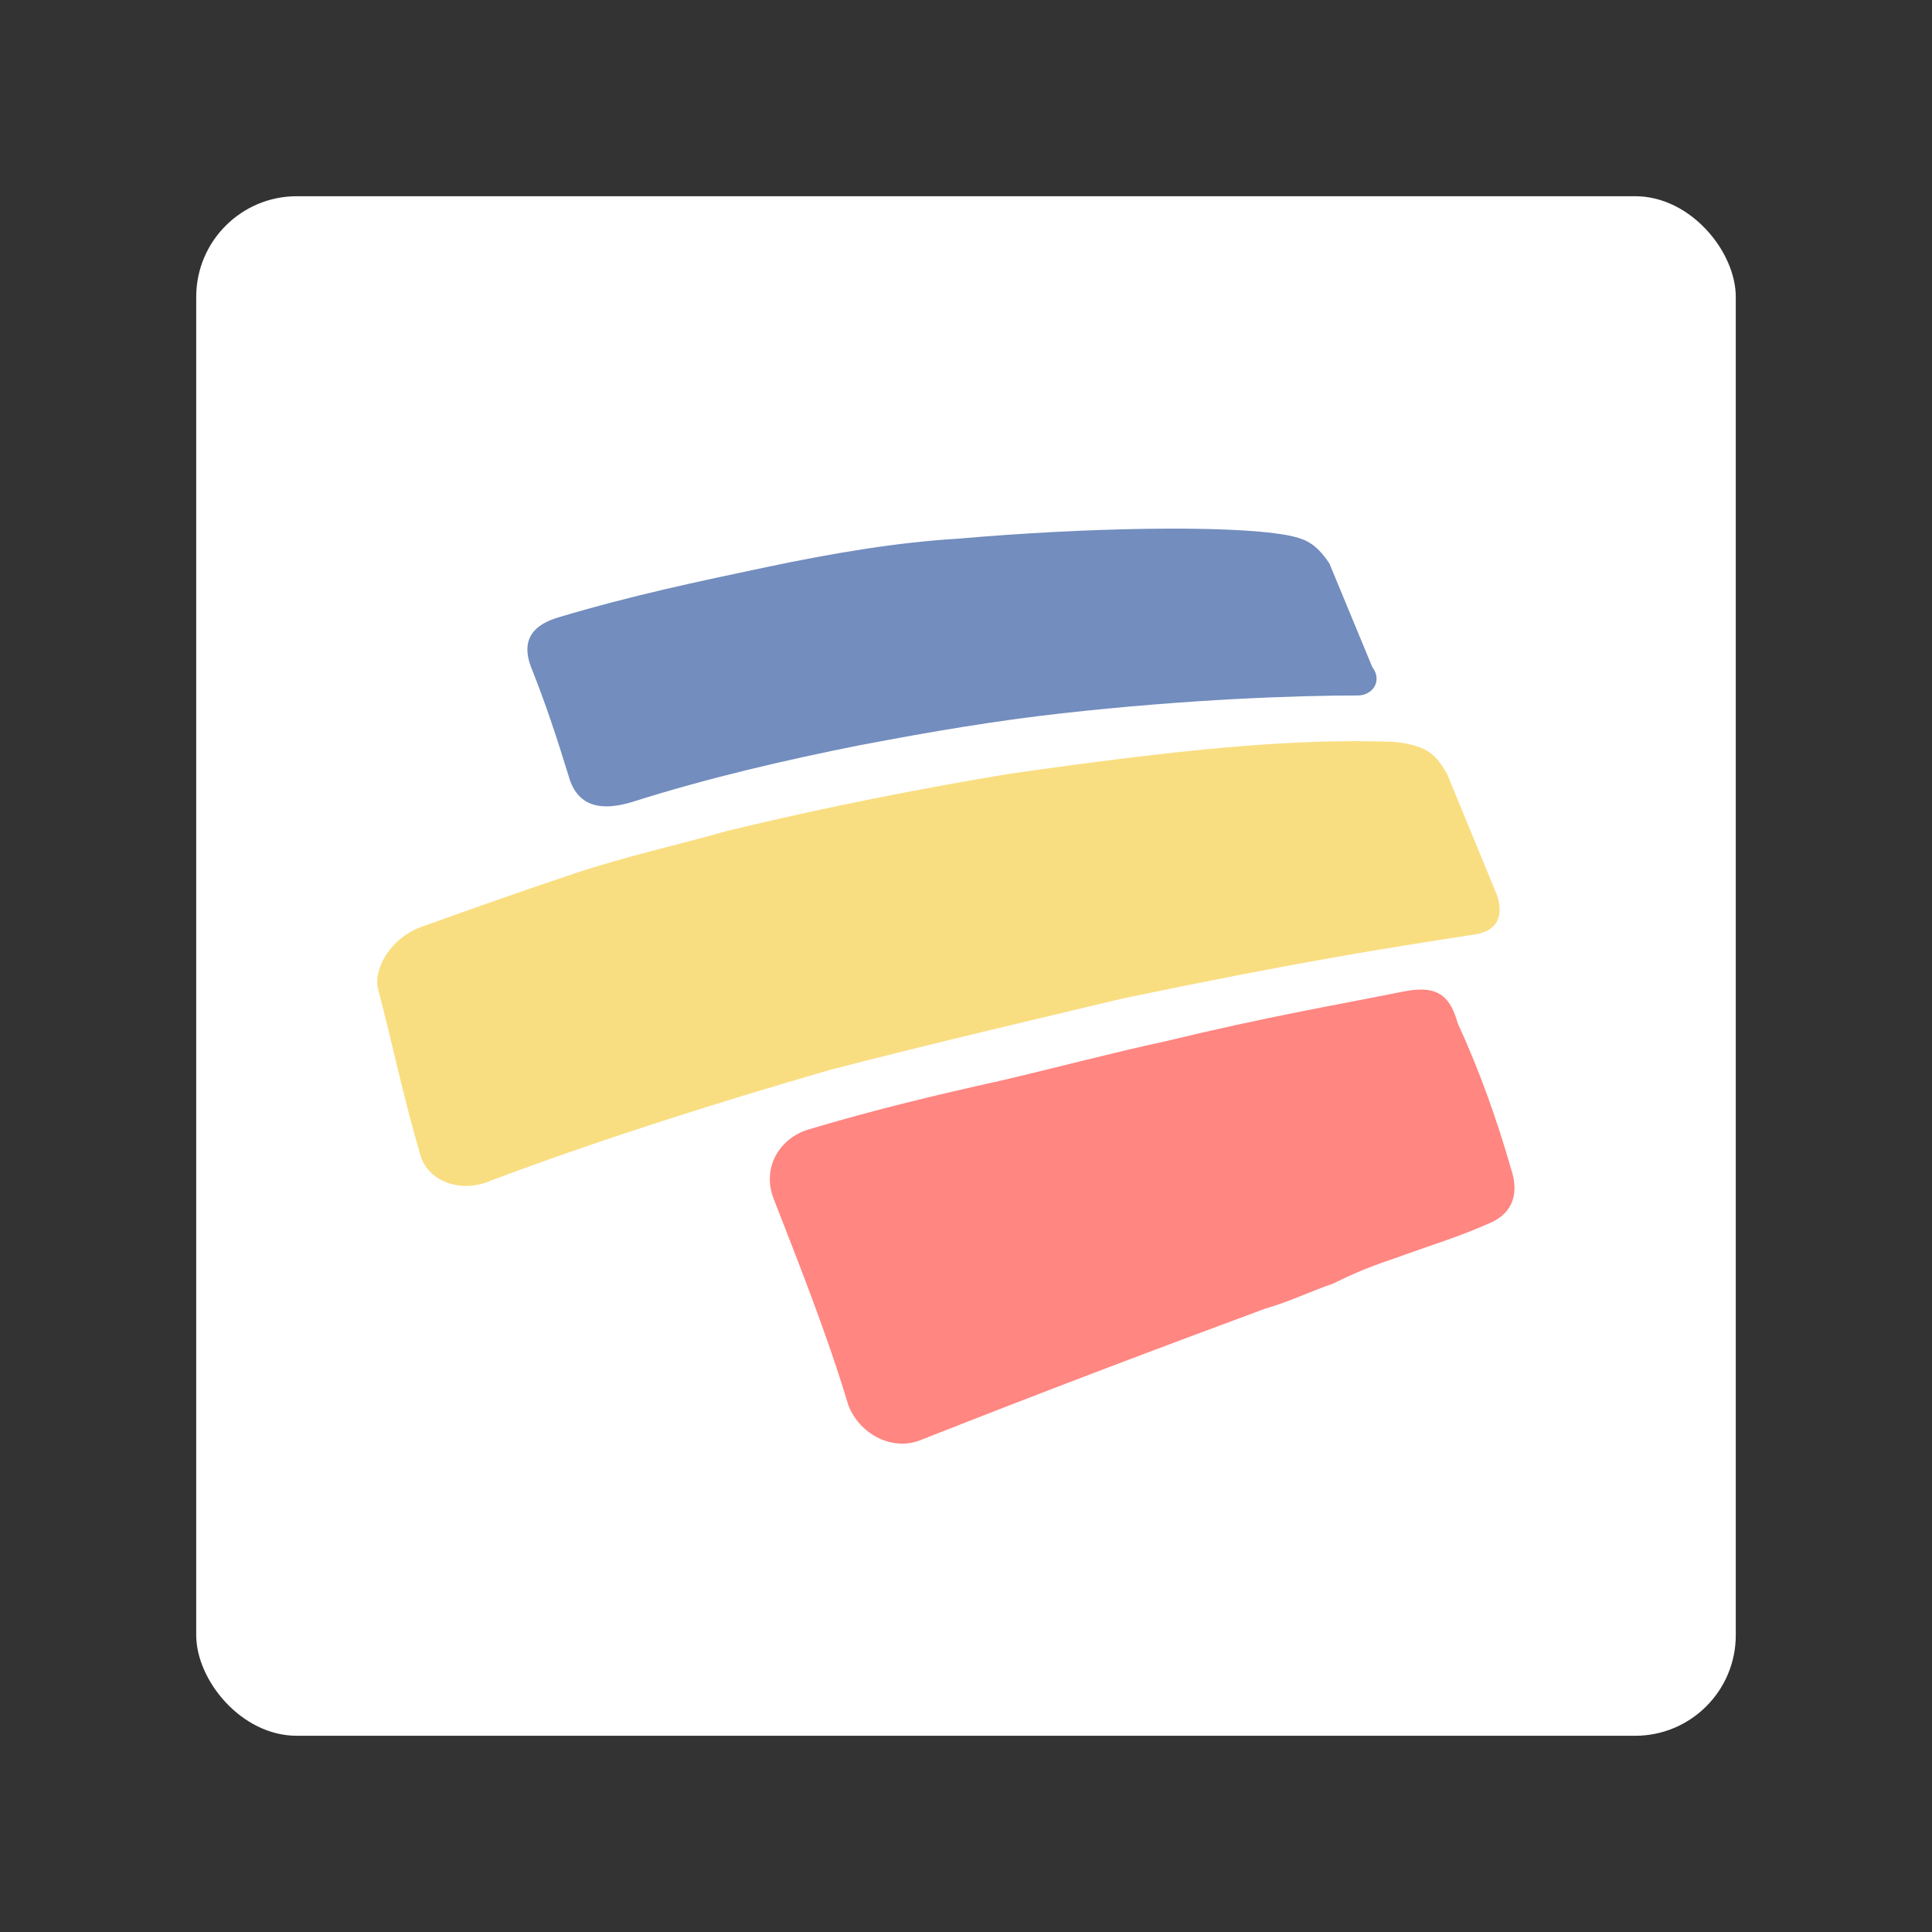<svg xmlns="http://www.w3.org/2000/svg" xmlns:svg="http://www.w3.org/2000/svg" id="svg14" width="192" height="192" version="1.1" viewBox="0 0 192 192"><rect x="0" y="0" width="192" height="192" fill="#333333" stroke="none"/><g id="g835"><rect id="rect2" width="153" height="153" x="19.5" y="19.5" rx="10" style="fill:#fff;fill-opacity:1;fill-rule:evenodd;stroke:none"/><g id="g828" transform="translate(-2)"><path style="fill:#728dbe;fill-opacity:1;stroke-width:3.542" id="path28" d="m 134.12,56.009 c -1.417,-2.125 -2.48,-2.48 -4.251,-2.834 -6.022,-1.063 -20.546,-0.708 -32.591,0.354 -6.022,0.354 -12.399,1.417 -19.129,2.834 -6.731,1.417 -13.461,2.834 -20.546,4.959 -2.48,0.708 -3.897,2.125 -2.834,4.959 1.417,3.542 2.48,6.731 3.897,11.336 1.063,2.834 3.542,2.834 6.022,2.125 7.793,-2.48 15.587,-4.251 22.672,-5.668 7.439,-1.417 13.816,-2.48 20.192,-3.188 12.753,-1.417 23.38,-1.771 29.403,-1.771 1.417,0 2.48,-1.417 1.417,-2.834 z" class="st2"/><path style="fill:#f9de81;fill-opacity:1;stroke-width:3.542" id="path30" d="m 145.81,76.91 c -1.063,-1.771 -1.771,-2.834 -5.314,-3.188 -9.919,-0.354 -20.901,0.708 -38.259,3.188 -8.502,1.417 -17.712,3.188 -27.986,5.668 -4.959,1.417 -9.919,2.48 -15.233,4.251 -5.314,1.771 -10.273,3.542 -15.233,5.314 -2.834,1.063 -4.605,3.897 -4.251,6.022 1.417,5.314 2.48,10.627 4.251,16.65 0.708,2.48 3.897,3.897 7.085,2.48 11.336,-4.251 22.672,-7.793 33.654,-10.982 10.982,-2.834 20.192,-4.959 29.048,-7.085 17.004,-3.542 25.86,-4.959 35.071,-6.376 2.125,-0.354 2.834,-1.771 2.125,-3.897 z" class="st3"/><path style="fill:#ff8681;fill-opacity:1;stroke-width:3.542" id="path32" d="m 152.187,116.232 c 0.708,2.125 0.354,4.251 -2.125,5.314 -3.188,1.417 -5.668,2.125 -9.565,3.542 -2.125,0.709 -3.897,1.417 -6.022,2.48 -2.125,0.709 -4.251,1.771 -6.731,2.48 -9.565,3.542 -20.901,7.793 -34.362,13.107 -2.834,1.063 -6.022,-0.709 -7.085,-3.542 -2.125,-7.085 -4.959,-14.17 -7.439,-20.546 -1.063,-2.834 0.354,-5.668 3.188,-6.731 7.085,-2.125 13.107,-3.542 19.484,-4.959 6.022,-1.417 11.336,-2.834 16.295,-3.897 10.273,-2.48 16.65,-3.542 23.735,-4.959 3.542,-0.708 4.605,0.708 5.314,3.188 2.125,4.605 3.897,9.565 5.314,14.524" class="st4"/></g></g></svg>